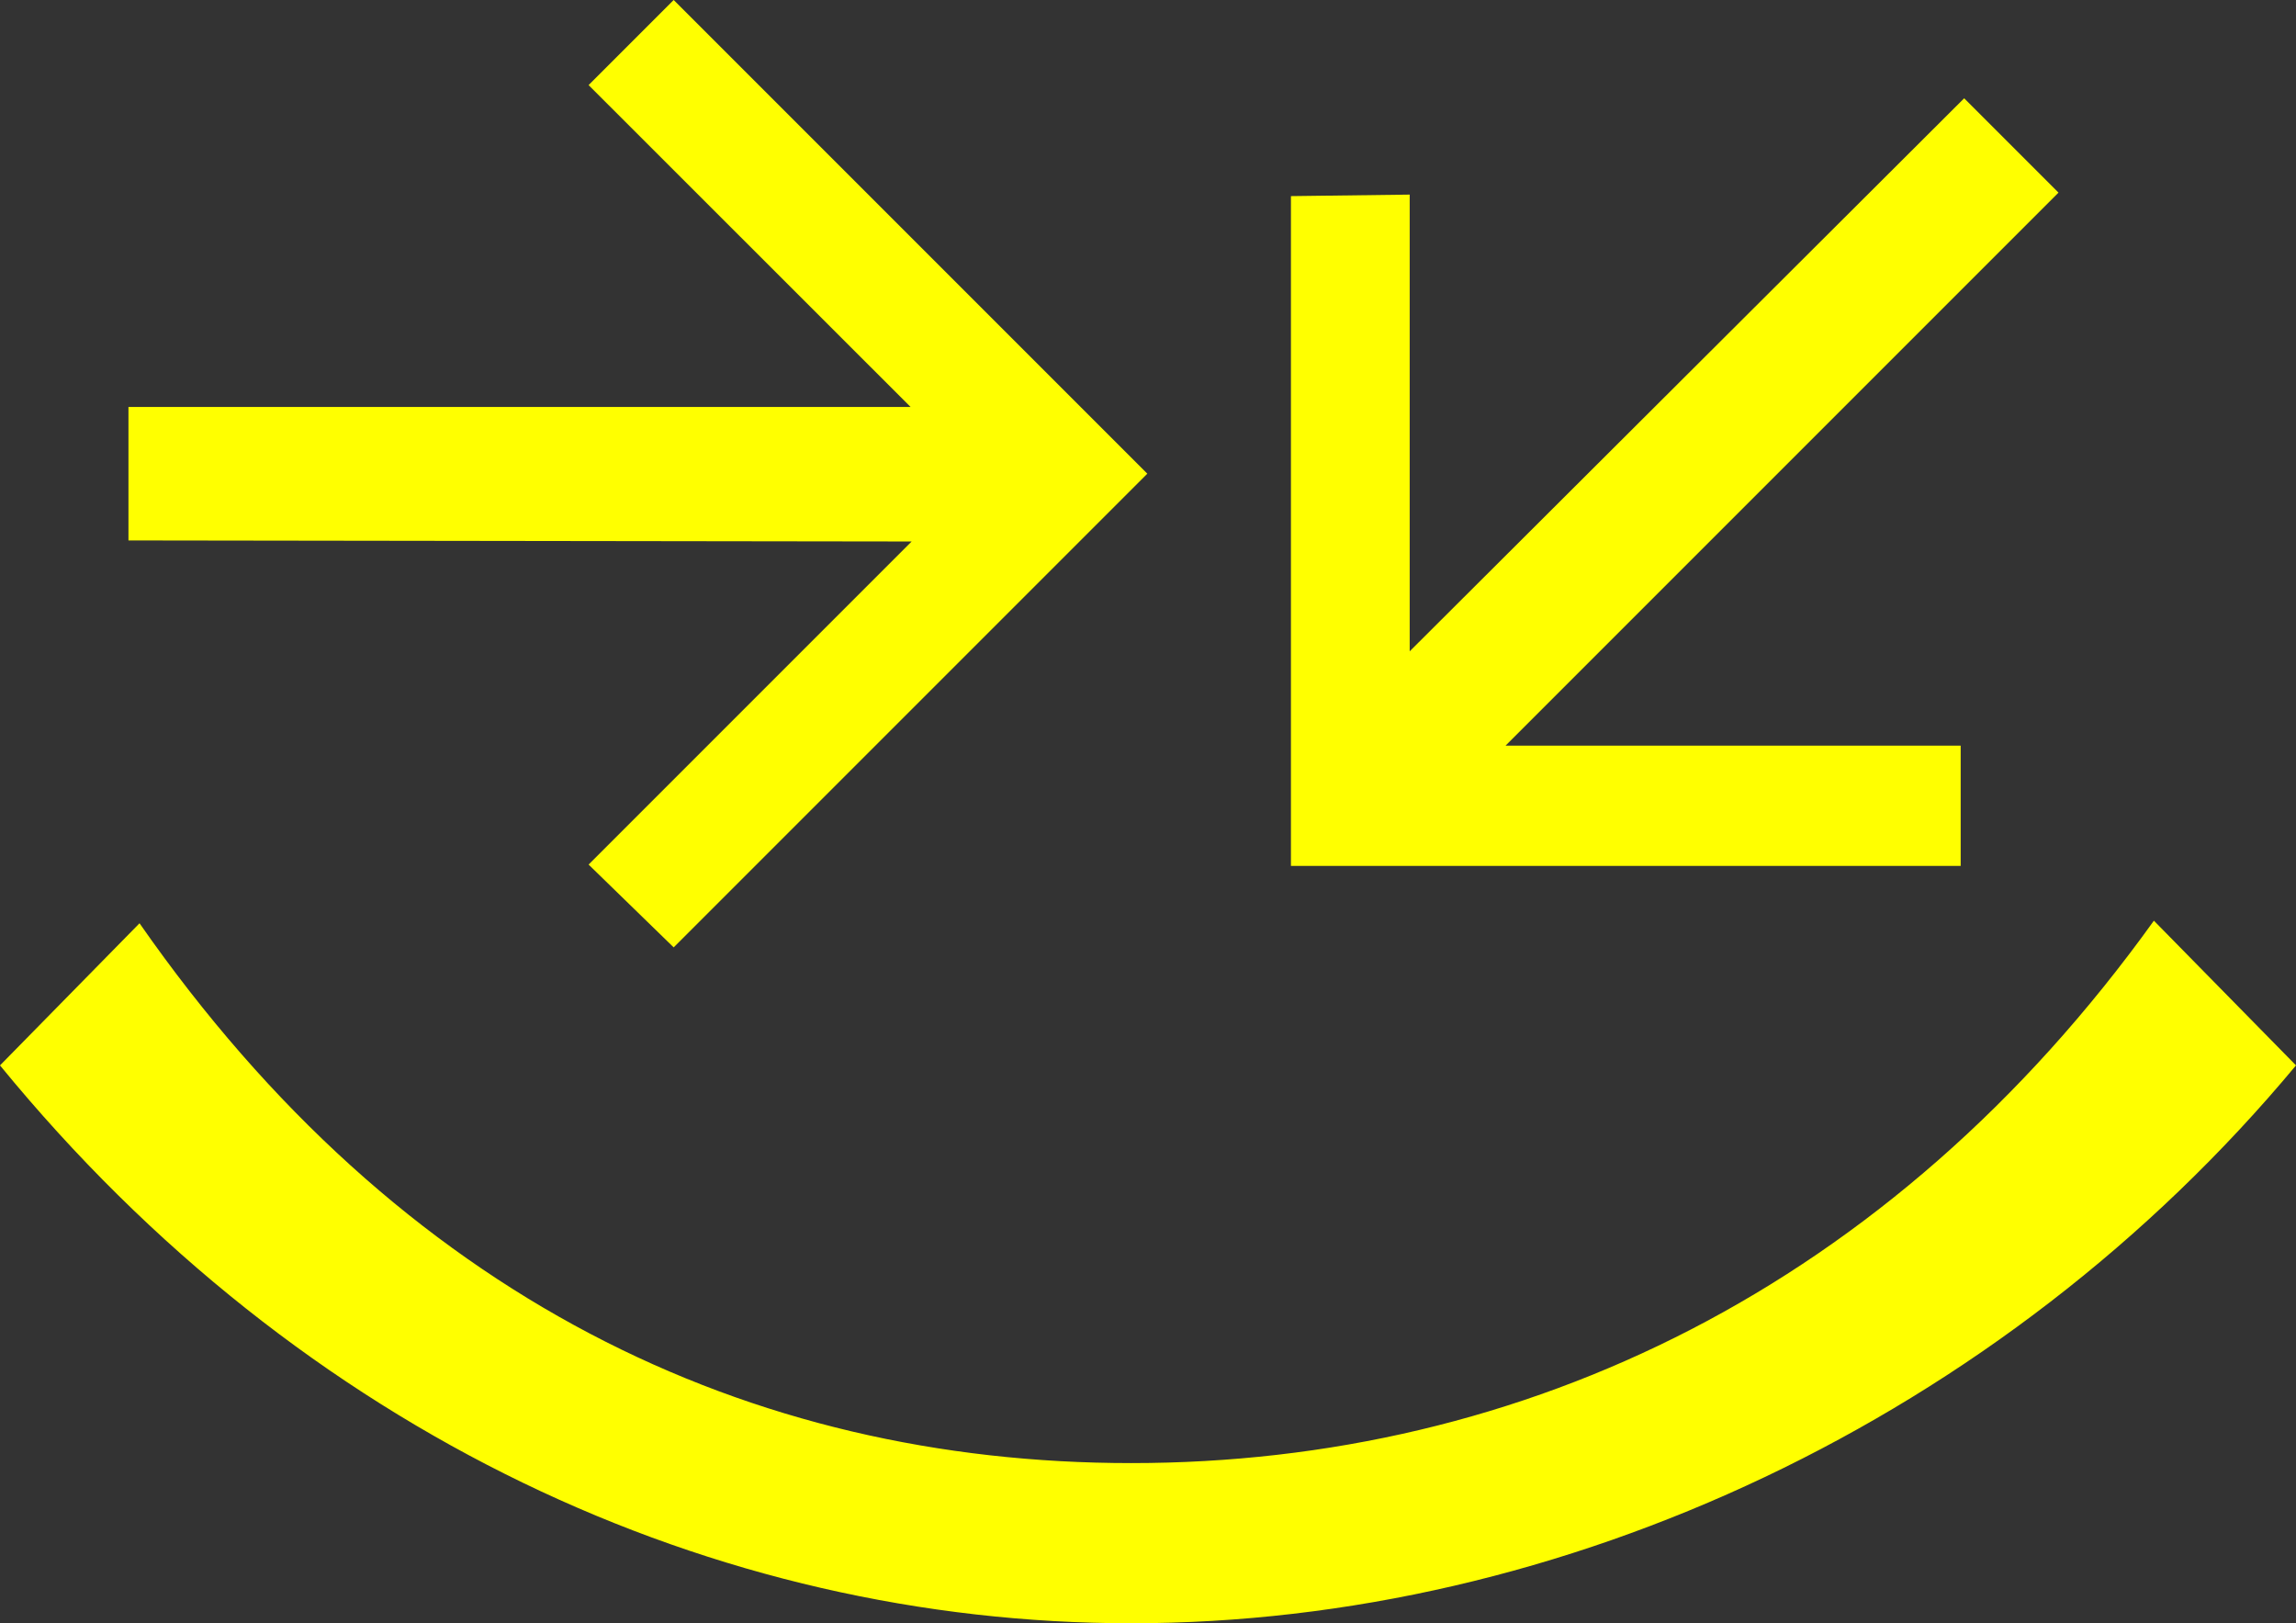 <!-- Generator: Adobe Illustrator 24.0.0, SVG Export Plug-In  -->
<svg version="1.1" xmlns="http://www.w3.org/2000/svg" xmlns:xlink="http://www.w3.org/1999/xlink" x="0px" y="0px"
	 width="151.39px" height="107.02px" viewBox="0 0 151.39 107.02" style="enable-background:new 0 0 151.39 107.02;"
	 xml:space="preserve">
<rect x="0" y="0" width="151.39" height="107.02" fill="#333333" stroke="none"/>
<style type="text/css">
	.st0{fill:yellow;}
</style>
<defs>
</defs>
<g>
	<path class="st0" d="M92.95,42.94l36.56-36.46l6.22,6.22L99.27,49.16h30.01v7.93H85.12V12.93l7.83-0.1V42.94z"/>
	<path class="st0" d="M60.11,35.7L8.47,35.63l0-8.8l51.57,0L38.81,5.61L44.42,0l31.23,31.23L44.42,62.46L38.81,57L60.11,35.7z"/>
	<path class="st0" d="M74.59,107.02c-27.42,0-54.66-12.43-74.59-36.78l9.2-9.37c17.2,24.69,40.19,35.59,65.39,35.59
		c25.88,0,50.07-11.58,67.43-35.76l9.37,9.54C131.97,93.57,103.02,107.02,74.59,107.02z"/>
</g>
</svg>
